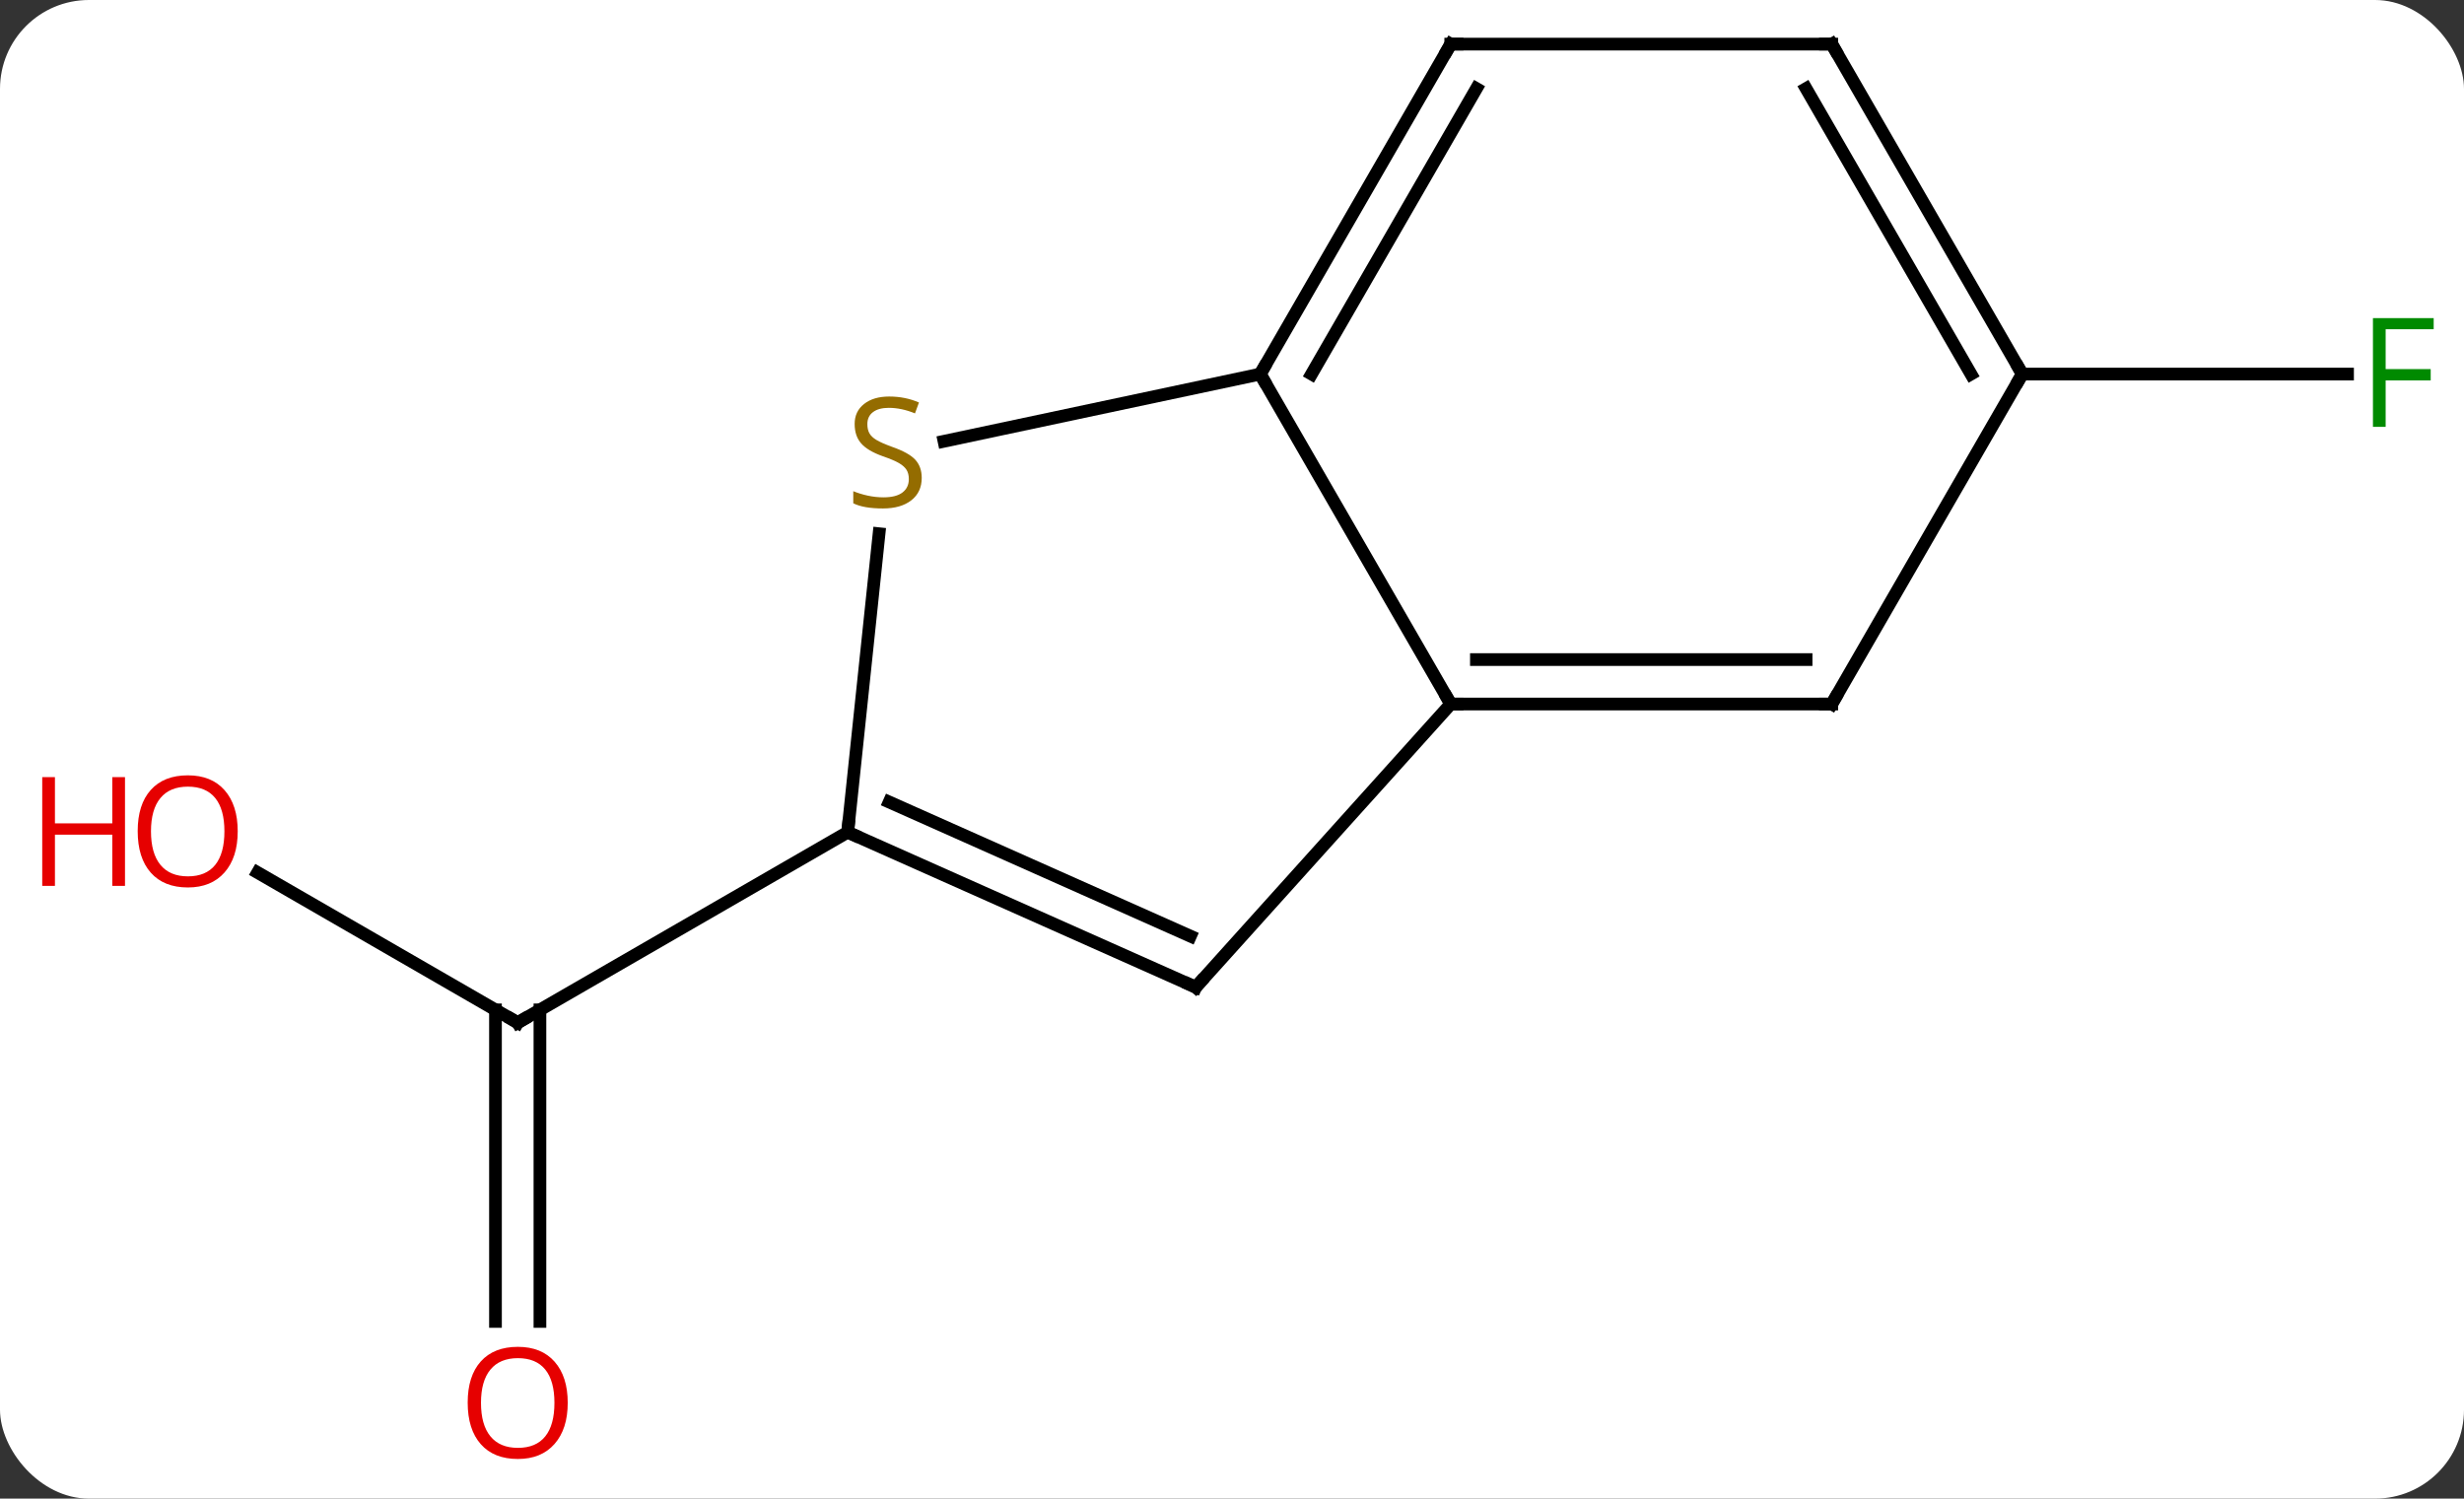 <svg width="194" viewBox="0 0 194 118" style="fill-opacity:1; color-rendering:auto; color-interpolation:auto; text-rendering:auto; stroke:black; stroke-linecap:square; stroke-miterlimit:10; shape-rendering:auto; stroke-opacity:1; fill:black; stroke-dasharray:none; font-weight:normal; stroke-width:1; font-family:'Open Sans'; font-style:normal; stroke-linejoin:miter; font-size:12; stroke-dashoffset:0; image-rendering:auto;" height="118" class="cas-substance-image" xmlns:xlink="http://www.w3.org/1999/xlink" xmlns="http://www.w3.org/2000/svg"><rect x="0" y="0" width="194" height="118" fill="#333333" stroke="none"/><svg class="cas-substance-single-component"><rect y="0" x="0" width="194" stroke="none" ry="7" rx="7" height="118" fill="white" class="cas-substance-group"/><svg y="0" x="0" width="194" viewBox="0 0 194 118" style="fill:black;" height="118" class="cas-substance-single-component-image"><svg><g><g transform="translate(102,57)" style="text-rendering:geometricPrecision; color-rendering:optimizeQuality; color-interpolation:linearRGB; stroke-linecap:butt; image-rendering:optimizeQuality;"><line y2="11.704" y1="23.526" x2="-81.716" x1="-61.239" style="fill:none;"/><line y2="47.049" y1="22.516" x2="-62.989" x1="-62.989" style="fill:none;"/><line y2="47.049" y1="22.516" x2="-59.489" x1="-59.489" style="fill:none;"/><line y2="8.526" y1="23.526" x2="-35.259" x1="-61.239" style="fill:none;"/><line y2="-27.546" y1="-27.546" x2="57.222" x1="82.831" style="fill:none;"/><line y2="-1.566" y1="-27.546" x2="12.222" x1="-2.778" style="fill:none;"/><line y2="-22.255" y1="-27.546" x2="-27.674" x1="-2.778" style="fill:none;"/><line y2="-53.526" y1="-27.546" x2="12.222" x1="-2.778" style="fill:none;"/><line y2="-50.026" y1="-27.546" x2="14.243" x1="1.264" style="fill:none;"/><line y2="20.73" y1="-1.566" x2="-7.854" x1="12.222" style="fill:none;"/><line y2="-1.566" y1="-1.566" x2="42.222" x1="12.222" style="fill:none;"/><line y2="-5.066" y1="-5.066" x2="40.201" x1="14.243" style="fill:none;"/><line y2="8.526" y1="-14.976" x2="-35.259" x1="-32.789" style="fill:none;"/><line y2="-53.526" y1="-53.526" x2="42.222" x1="12.222" style="fill:none;"/><line y2="8.526" y1="20.73" x2="-35.259" x1="-7.854" style="fill:none;"/><line y2="6.151" y1="16.711" x2="-31.989" x1="-8.276" style="fill:none;"/><line y2="-27.546" y1="-1.566" x2="57.222" x1="42.222" style="fill:none;"/><line y2="-27.546" y1="-53.526" x2="57.222" x1="42.222" style="fill:none;"/><line y2="-27.546" y1="-50.026" x2="53.181" x1="40.201" style="fill:none;"/><path style="fill:none; stroke-miterlimit:5;" d="M-61.672 23.276 L-61.239 23.526 L-60.806 23.276"/></g><g transform="translate(102,57)" style="stroke-linecap:butt; fill:rgb(230,0,0); text-rendering:geometricPrecision; color-rendering:optimizeQuality; image-rendering:optimizeQuality; font-family:'Open Sans'; stroke:rgb(230,0,0); color-interpolation:linearRGB; stroke-miterlimit:5;"><path style="stroke:none;" d="M-83.284 8.456 Q-83.284 10.518 -84.324 11.698 Q-85.363 12.878 -87.206 12.878 Q-89.097 12.878 -90.128 11.713 Q-91.159 10.549 -91.159 8.44 Q-91.159 6.346 -90.128 5.198 Q-89.097 4.049 -87.206 4.049 Q-85.347 4.049 -84.316 5.221 Q-83.284 6.393 -83.284 8.456 ZM-90.113 8.456 Q-90.113 10.19 -89.37 11.096 Q-88.628 12.003 -87.206 12.003 Q-85.784 12.003 -85.058 11.104 Q-84.331 10.206 -84.331 8.456 Q-84.331 6.721 -85.058 5.831 Q-85.784 4.94 -87.206 4.94 Q-88.628 4.94 -89.37 5.838 Q-90.113 6.737 -90.113 8.456 Z"/><path style="stroke:none;" d="M-92.159 12.753 L-93.159 12.753 L-93.159 8.721 L-97.675 8.721 L-97.675 12.753 L-98.675 12.753 L-98.675 4.19 L-97.675 4.19 L-97.675 7.831 L-93.159 7.831 L-93.159 4.19 L-92.159 4.19 L-92.159 12.753 Z"/><path style="stroke:none;" d="M-57.301 53.456 Q-57.301 55.518 -58.341 56.698 Q-59.38 57.878 -61.223 57.878 Q-63.114 57.878 -64.145 56.714 Q-65.177 55.549 -65.177 53.44 Q-65.177 51.346 -64.145 50.198 Q-63.114 49.049 -61.223 49.049 Q-59.364 49.049 -58.333 50.221 Q-57.301 51.393 -57.301 53.456 ZM-64.13 53.456 Q-64.13 55.19 -63.387 56.096 Q-62.645 57.003 -61.223 57.003 Q-59.801 57.003 -59.075 56.104 Q-58.348 55.206 -58.348 53.456 Q-58.348 51.721 -59.075 50.831 Q-59.801 49.94 -61.223 49.94 Q-62.645 49.94 -63.387 50.839 Q-64.13 51.737 -64.13 53.456 Z"/><path style="fill:rgb(0,138,0); stroke:none;" d="M85.831 -23.39 L84.831 -23.39 L84.831 -31.952 L89.613 -31.952 L89.613 -31.077 L85.831 -31.077 L85.831 -27.937 L89.378 -27.937 L89.378 -27.046 L85.831 -27.046 L85.831 -23.39 Z"/><path style="fill:none; stroke:black;" d="M-2.528 -27.979 L-2.778 -27.546 L-2.528 -27.113"/><path style="fill:none; stroke:black;" d="M12.722 -1.566 L12.222 -1.566 L11.972 -1.999"/><path style="fill:rgb(148,108,0); stroke:none;" d="M-29.429 -19.372 Q-29.429 -18.247 -30.249 -17.606 Q-31.069 -16.965 -32.476 -16.965 Q-34.007 -16.965 -34.819 -17.372 L-34.819 -18.325 Q-34.288 -18.106 -33.671 -17.973 Q-33.054 -17.84 -32.444 -17.84 Q-31.444 -17.84 -30.944 -18.223 Q-30.444 -18.606 -30.444 -19.278 Q-30.444 -19.715 -30.624 -20.004 Q-30.804 -20.293 -31.218 -20.536 Q-31.632 -20.778 -32.491 -21.075 Q-33.679 -21.497 -34.194 -22.082 Q-34.71 -22.668 -34.71 -23.622 Q-34.71 -24.606 -33.968 -25.192 Q-33.226 -25.778 -31.991 -25.778 Q-30.726 -25.778 -29.647 -25.309 L-29.96 -24.45 Q-31.022 -24.887 -32.022 -24.887 Q-32.819 -24.887 -33.265 -24.551 Q-33.71 -24.215 -33.71 -23.606 Q-33.71 -23.168 -33.546 -22.879 Q-33.382 -22.59 -32.991 -22.356 Q-32.601 -22.122 -31.788 -21.825 Q-30.444 -21.356 -29.936 -20.801 Q-29.429 -20.247 -29.429 -19.372 Z"/><path style="fill:none; stroke:black;" d="M11.972 -53.093 L12.222 -53.526 L12.722 -53.526"/><path style="fill:none; stroke:black;" d="M-7.519 20.358 L-7.854 20.73 L-8.311 20.527"/><path style="fill:none; stroke:black;" d="M41.722 -1.566 L42.222 -1.566 L42.472 -1.999"/><path style="fill:none; stroke:black;" d="M-34.802 8.729 L-35.259 8.526 L-35.207 8.029"/><path style="fill:none; stroke:black;" d="M41.722 -53.526 L42.222 -53.526 L42.472 -53.093"/><path style="fill:none; stroke:black;" d="M56.972 -27.979 L57.222 -27.546 L56.972 -27.113"/></g></g></svg></svg></svg></svg>